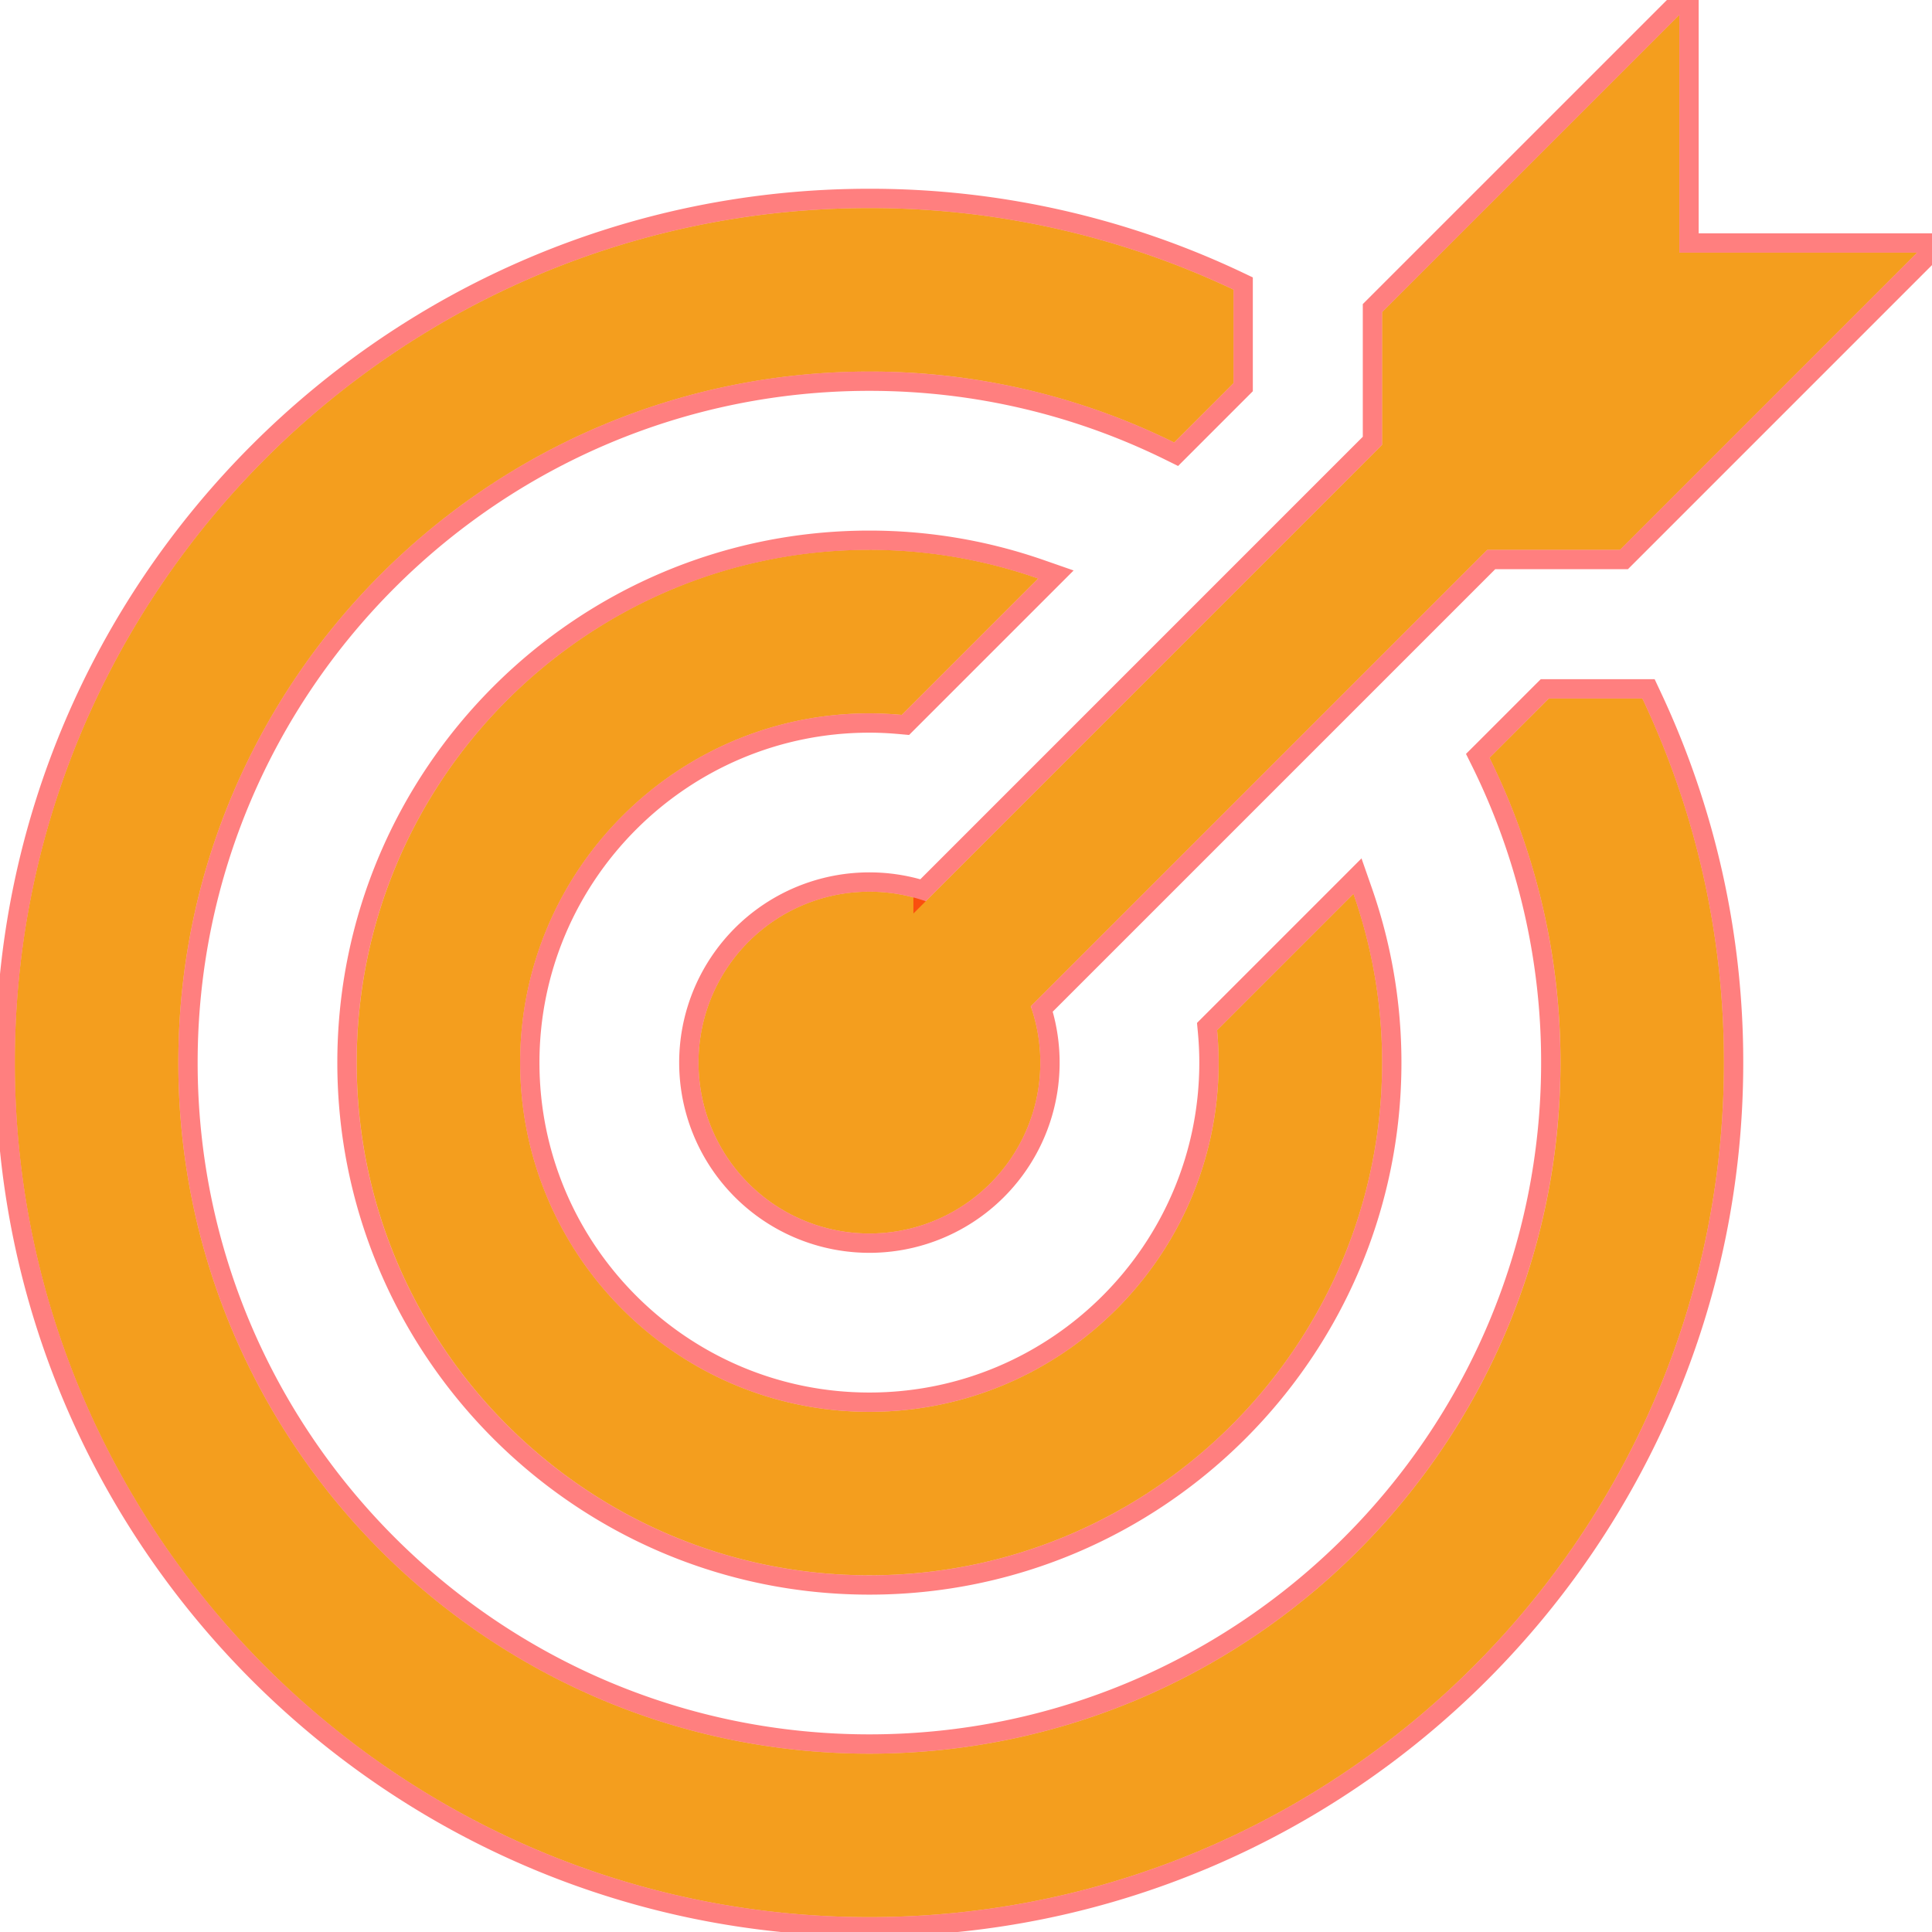 <svg width="100" height="100" fill="none" xmlns="http://www.w3.org/2000/svg"><g clip-path="url(#Accuracy Icon__a)"><path d="M83.846 36.154h1.163A43.968 43.968 0 0 1 89.23 55c0 24.389-19.842 44.23-44.23 44.23C20.61 99.23.768 79.39.768 55 .77 30.611 20.611 10.77 45 10.77a43.97 43.97 0 0 1 18.846 4.221v4.845l-3.069 3.069A35.545 35.545 0 0 0 45 19.231C25.277 19.23 9.23 35.277 9.23 55S25.278 90.77 45 90.77c19.723 0 35.77-16.047 35.77-35.77a35.55 35.55 0 0 0-3.675-15.778l3.069-3.068h3.682ZM63.077 55c0 9.968-8.11 18.077-18.077 18.077-9.968 0-18.077-8.11-18.077-18.077 0-9.968 8.11-18.077 18.077-18.077.566 0 1.125.03 1.678.08l7.058-7.057A26.414 26.414 0 0 0 45 28.46c-14.633 0-26.538 11.906-26.538 26.539 0 14.633 11.905 26.538 26.538 26.538 14.633 0 26.538-11.904 26.538-26.538 0-3.06-.526-5.998-1.484-8.736l-7.057 7.057c.05.554.08 1.113.08 1.679Zm20.77-26.538L99.23 13.077H86.923V.769L71.538 16.154v6.868L47.915 46.647A8.846 8.846 0 0 0 36.154 55 8.846 8.846 0 0 0 45 63.846a8.846 8.846 0 0 0 8.353-11.76l23.625-23.624h6.868Z" fill="#F49E1E"/><path d="m85.46 35.94-.134-.286h-5.369l-.147.146-3.068 3.069-.254.253.16.322A35.051 35.051 0 0 1 80.268 55c0 19.447-15.822 35.27-35.269 35.27S9.73 74.446 9.73 55c0-19.447 15.823-35.27 35.27-35.27 5.58 0 10.861 1.306 15.556 3.623l.322.159.253-.253 3.069-3.07.146-.146v-5.368l-.286-.136A44.47 44.47 0 0 0 45 10.27C20.335 10.27.27 30.335.27 55 .27 79.665 20.334 99.73 45 99.73c24.665 0 44.73-20.065 44.73-44.73a44.468 44.468 0 0 0-4.27-19.06Zm-38.828 1.562.234.021.166-.166L54.09 30.3l.563-.563-.752-.262a26.914 26.914 0 0 0-8.9-1.512C30.09 27.962 17.96 40.09 17.96 55S30.09 82.038 45 82.038c14.91 0 27.038-12.128 27.038-27.038 0-3.118-.537-6.112-1.513-8.901l-.263-.752-.562.563-7.058 7.058-.166.166.022.233c.05.54.078 1.084.078 1.633 0 9.692-7.885 17.577-17.577 17.577-9.691 0-17.577-7.885-17.577-17.577 0-9.692 7.886-17.577 17.577-17.577.549 0 1.093.029 1.632.079Zm37.214-8.54h.207l.147-.147L99.584 13.43l.854-.853H87.423V-.438l-.853.854L71.185 15.8l-.147.147v6.867l-23.26 23.262A9.346 9.346 0 0 0 35.654 55 9.346 9.346 0 0 0 45 64.346a9.346 9.346 0 0 0 8.924-12.124l23.261-23.26h6.661Z" stroke="red" stroke-opacity=".5"/></g><defs><clipPath id="Accuracy Icon__a"><path fill="#fff" d="M0 0h100v100H0z"/></clipPath></defs></svg>